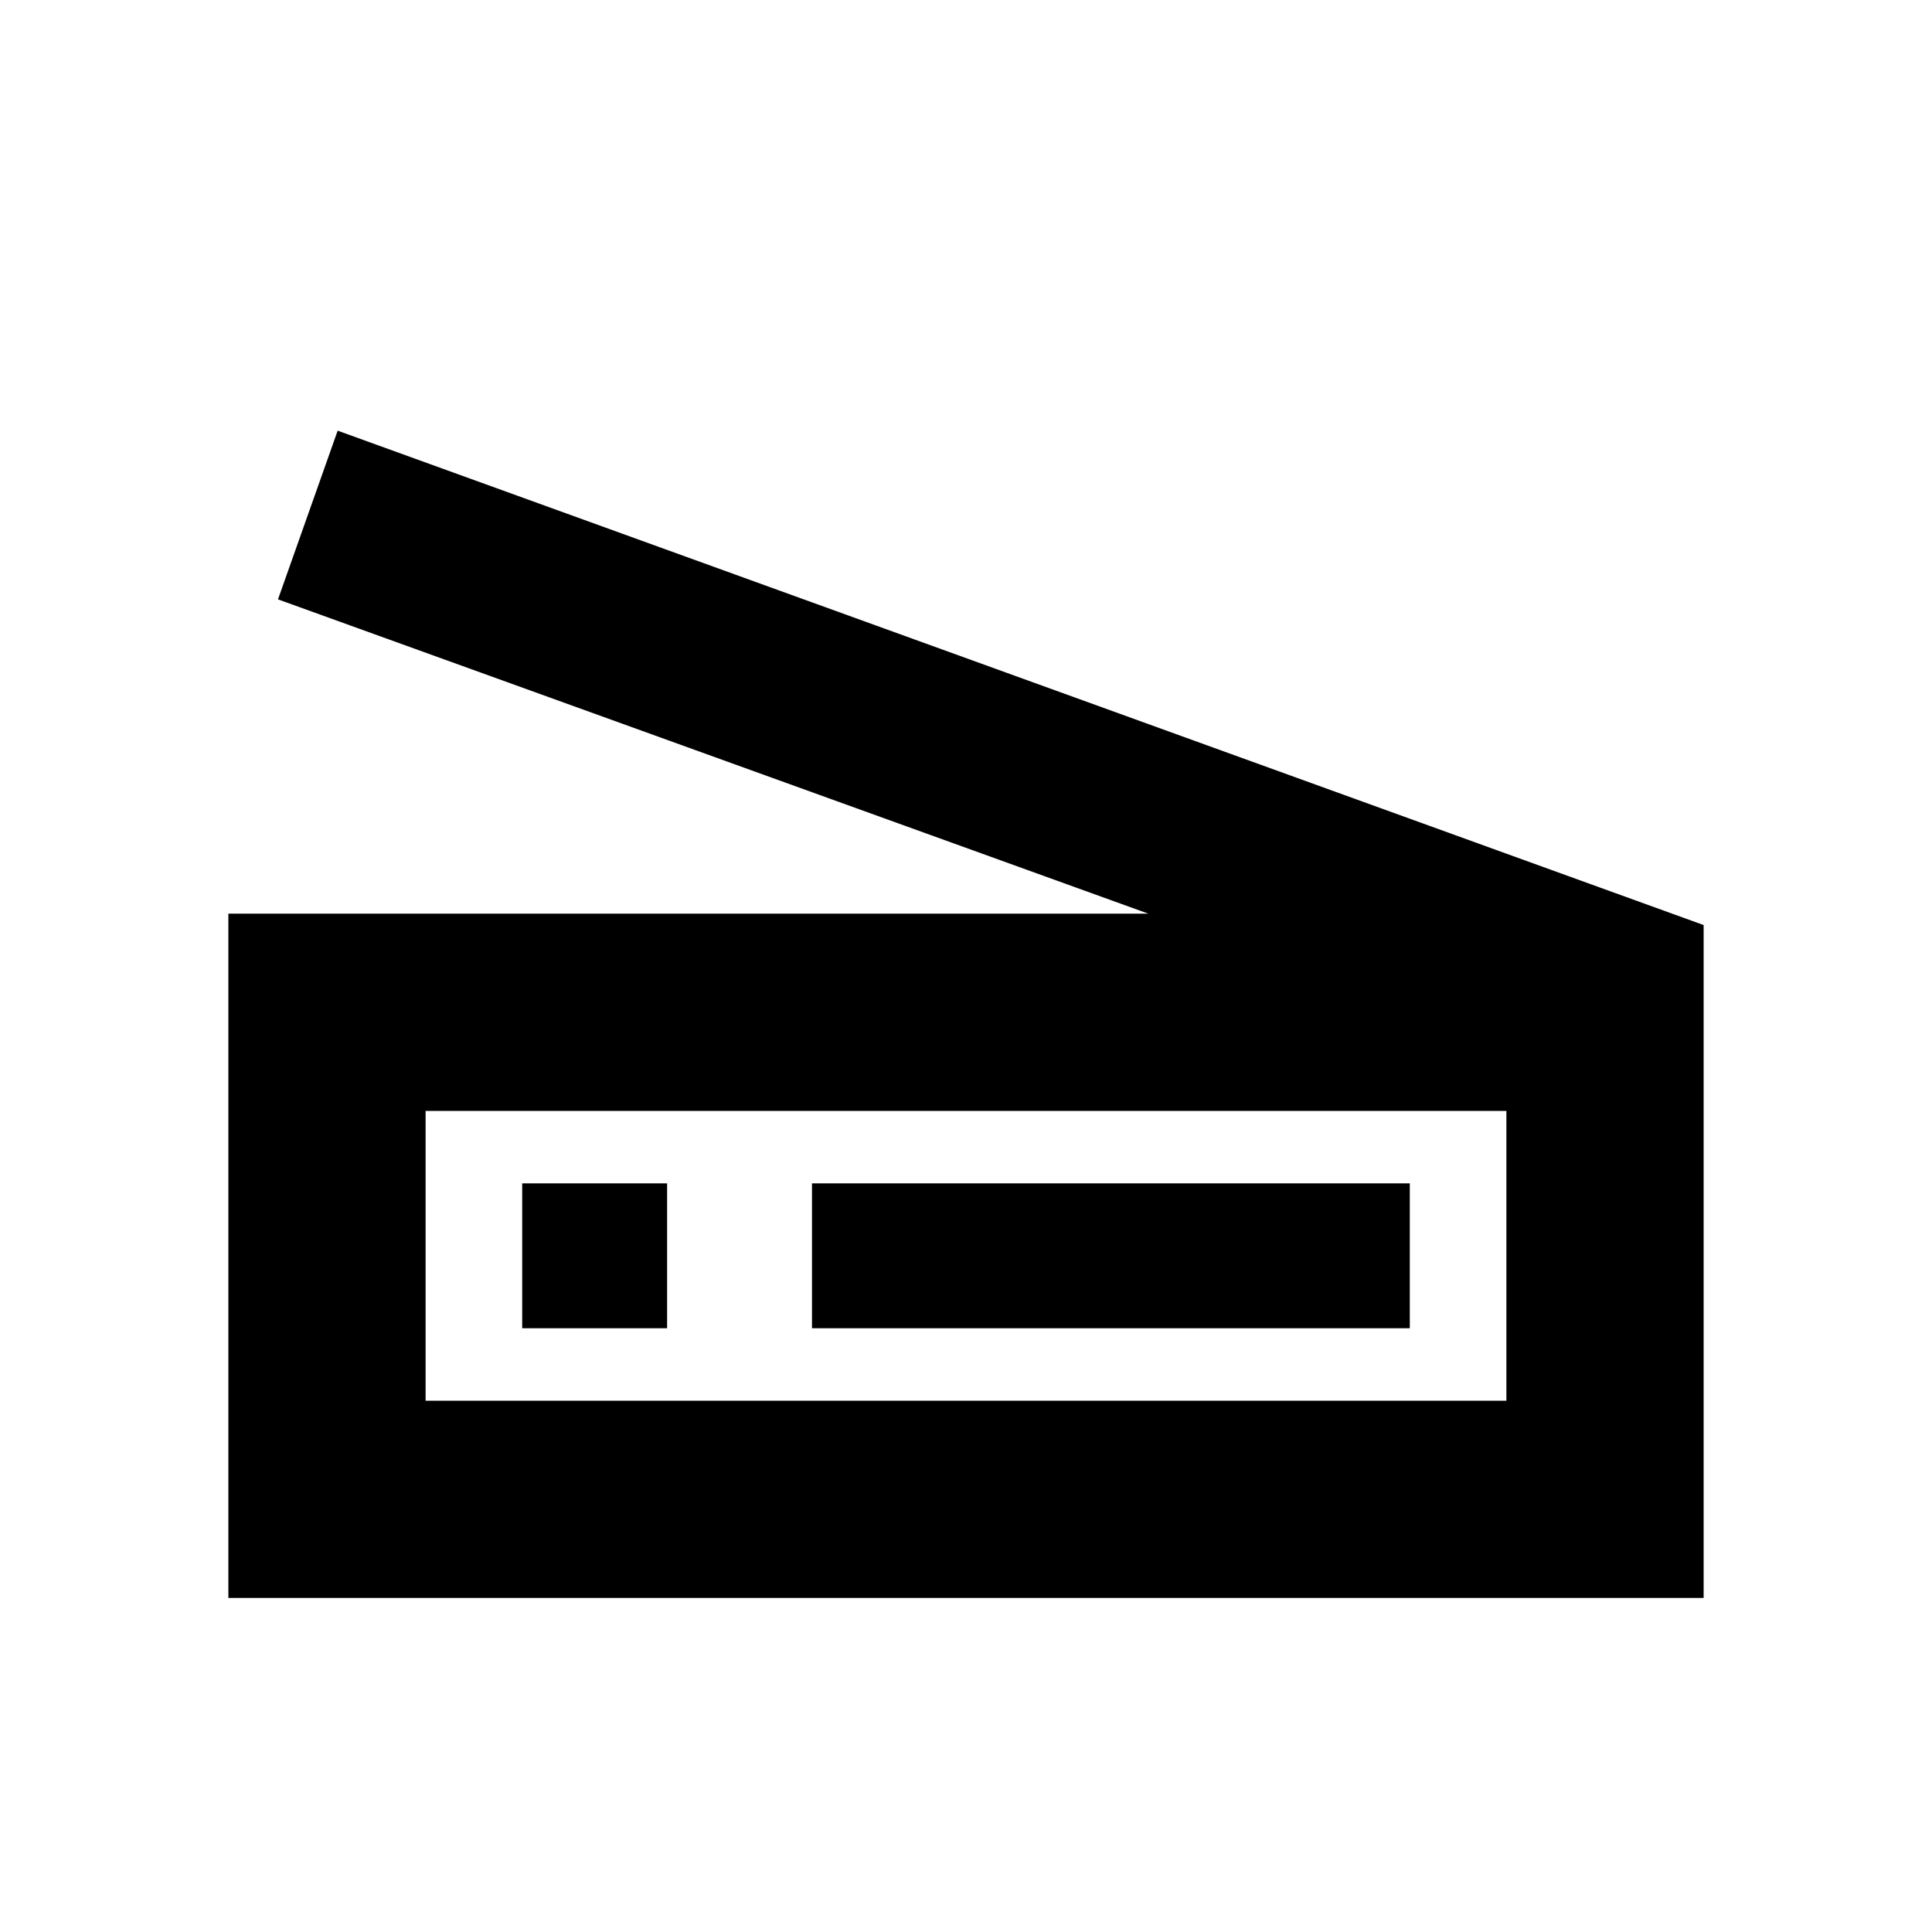 <svg xmlns="http://www.w3.org/2000/svg" height="20" viewBox="0 -960 960 960" width="20"><path d="M570.605-506.001 138.129-662.174l29.653-83.827 678.741 245.653v334.349H113.477v-340.002h457.128ZM748.522-264v-144H211.478v144h537.044Zm-345.044-36h297.044v-72H403.478v72Zm-192 36v-144 144Zm48-36h72v-72h-72v72Z"/></svg>